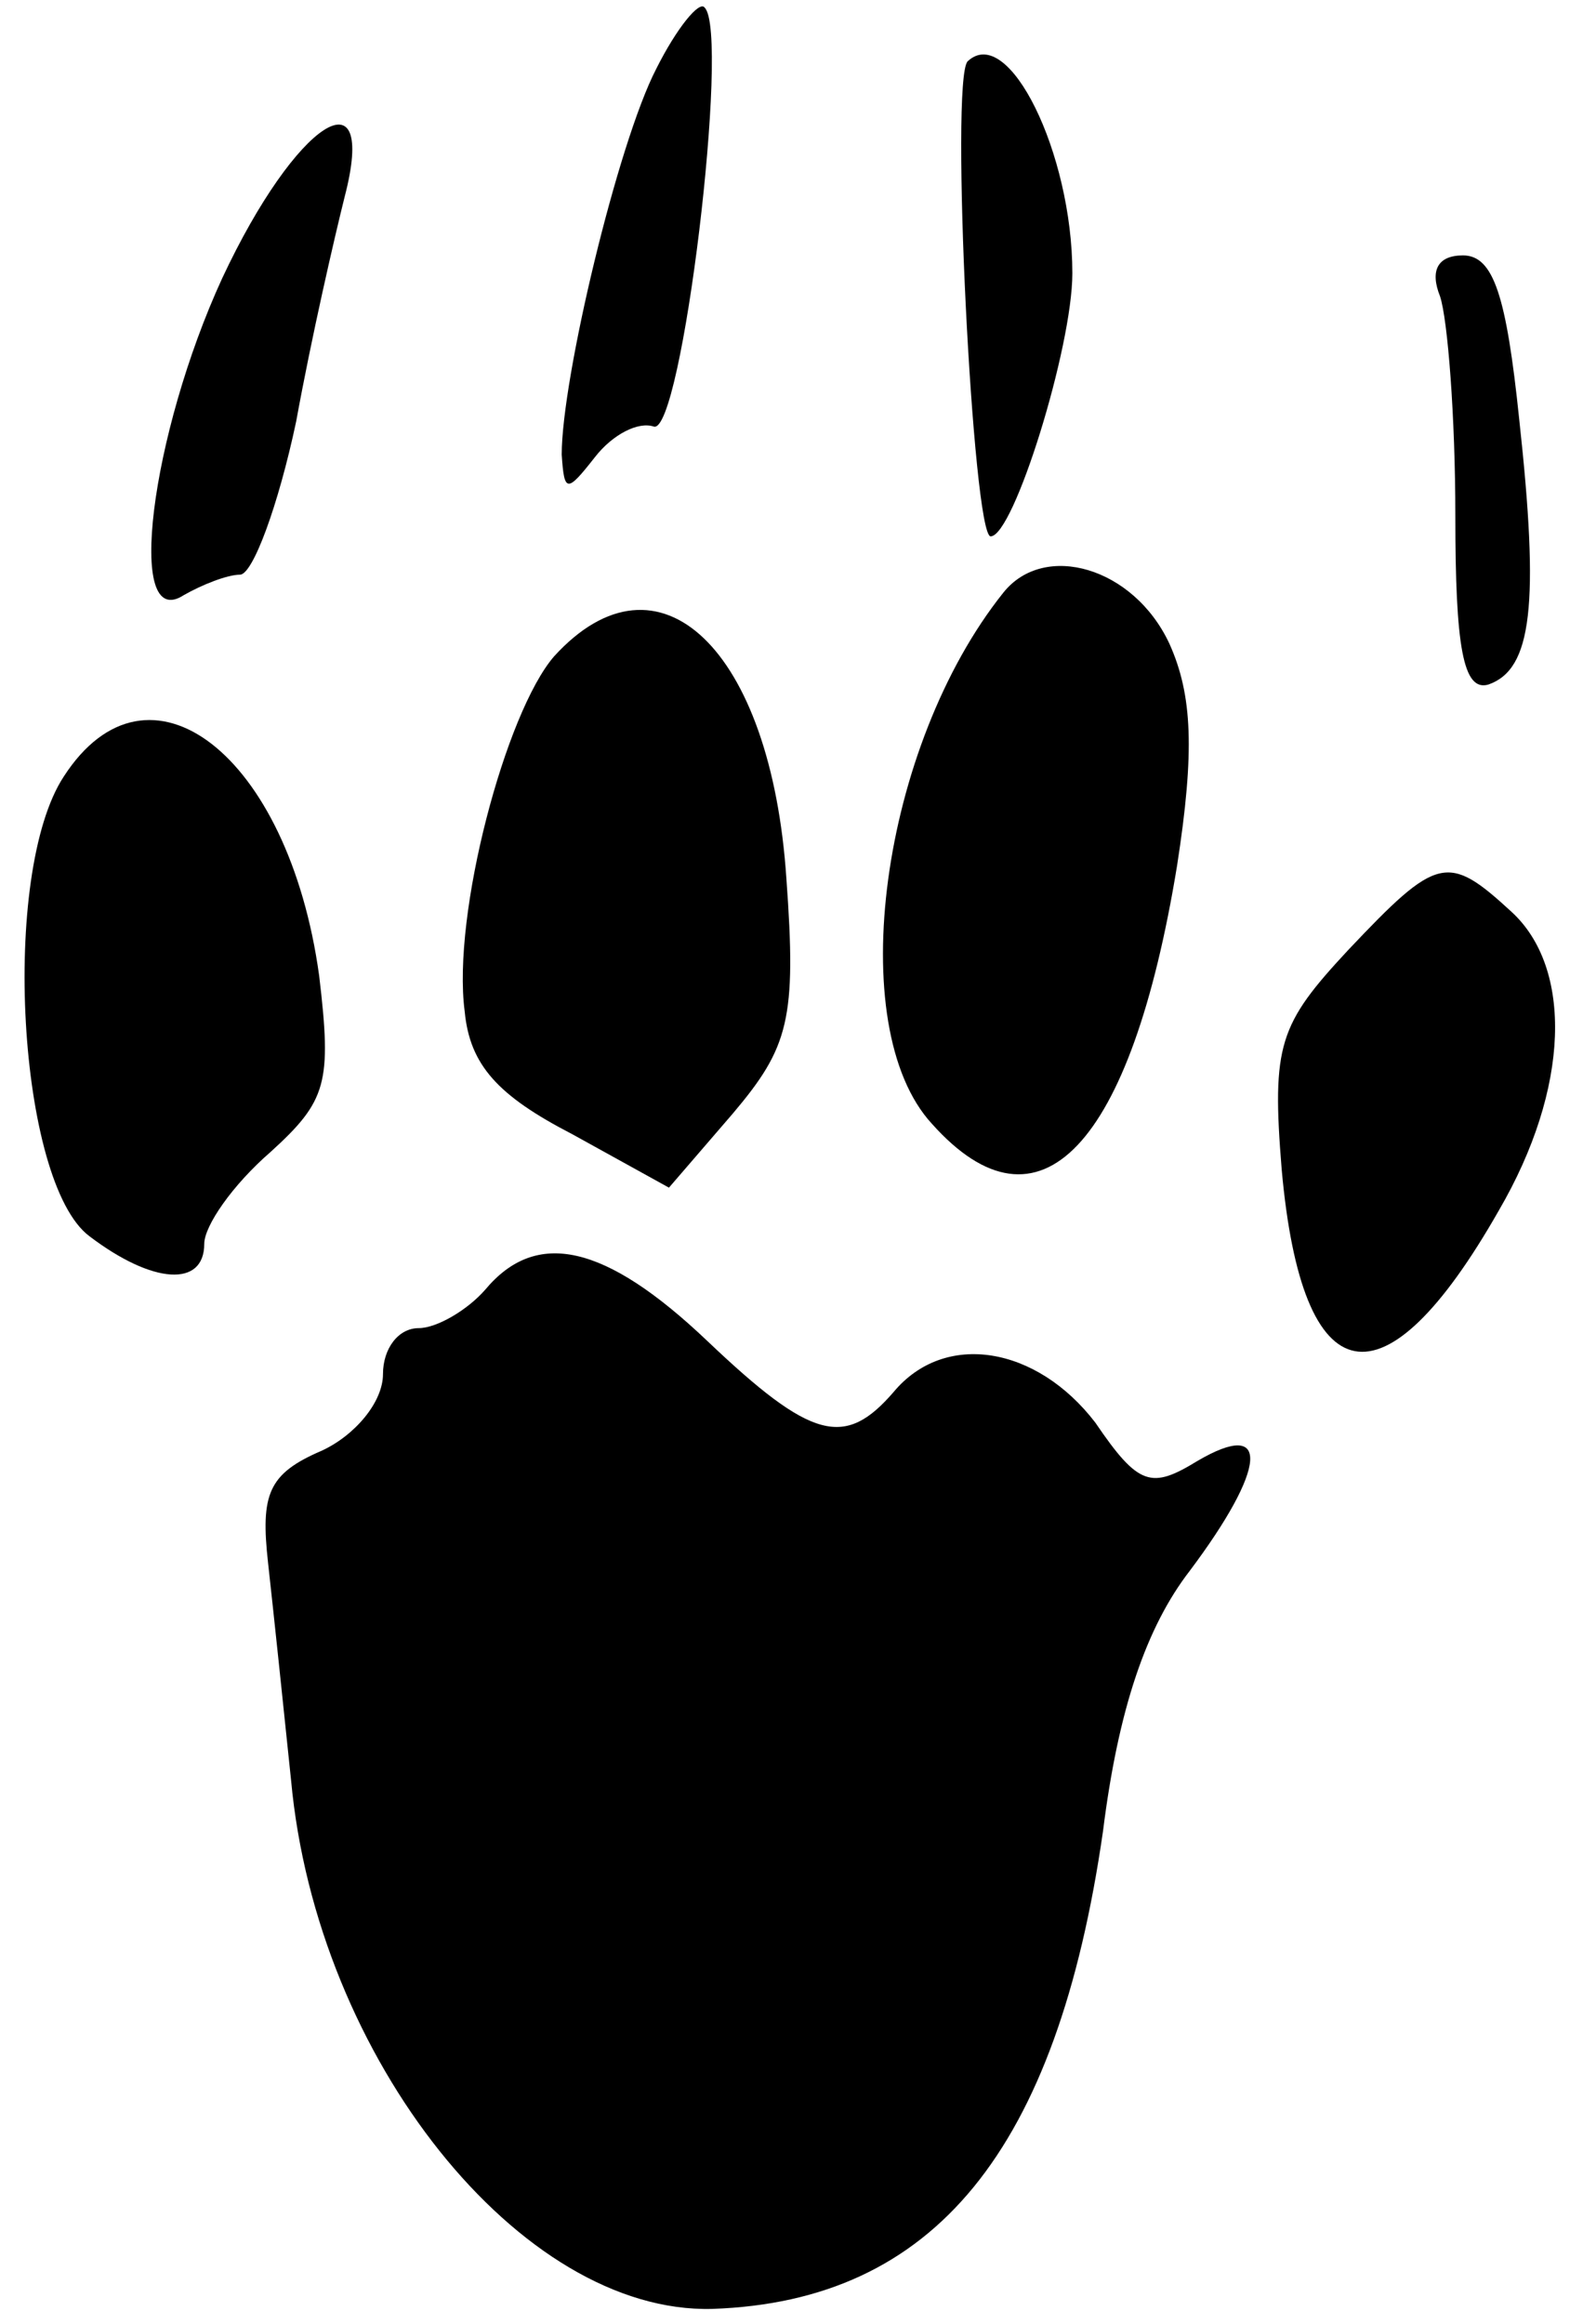 <?xml version="1.0" standalone="no"?>
<!DOCTYPE svg PUBLIC "-//W3C//DTD SVG 20010904//EN"
 "http://www.w3.org/TR/2001/REC-SVG-20010904/DTD/svg10.dtd">
<svg version="1.0" xmlns="http://www.w3.org/2000/svg"
 width="62pt" height="91pt" viewBox="0 0 62 91"
 preserveAspectRatio="xMidYMid meet">
<g transform="translate(0,91) scale(0.1,-0.1)"
fill="#000000" stroke="none">
<path fill="#000000" stroke="none" d="M257 883 c-15 -29 -37 -121 -37 -151 1
-15 2 -15 13 -1 7 9 17 14 23 12 11 -4 30 154 20 164 -2 3 -11 -8 -19 -24z"/>
<path fill="#000000" stroke="none" d="M379 886 c-7 -7 2 -186 9 -186 9 0 32
74 32 103 0 47 -25 98 -41 83z"/>
<path fill="#000000" stroke="none" d="M87 801 c-28 -61 -38 -139 -15 -124 7
4 17 8 22 8 5 0 15 27 22 60 6 33 15 72 19 88 13 50 -19 30 -48 -32z"/>
<path fill="#000000" stroke="none" d="M564 794 c3 -9 6 -47 6 -86 0 -51 3
-69 13 -66 17 6 20 31 12 104 -5 48 -10 64 -22 64 -10 0 -13 -6 -9 -16z"/>
<path fill="#000000" stroke="none" d="M393 678 c-48 -60 -63 -170 -28 -208
42 -47 78 -9 96 101 7 45 6 67 -3 87 -14 30 -49 40 -65 20z"/>
<path fill="#000000" stroke="none" d="M217 653 c-19 -22 -40 -101 -35 -139 2
-21 13 -33 42 -48 l38 -21 25 29 c22 26 25 37 21 92 -6 90 -50 132 -91 87z"/>
<path fill="#000000" stroke="none" d="M25 606 c-25 -38 -18 -159 10 -180 25
-19 45 -20 45 -3 0 7 11 23 26 36 22 20 24 27 19 69 -12 87 -67 129 -100 78z"/>
<path fill="#000000" stroke="none" d="M528 538 c-27 -29 -30 -37 -26 -86 8
-89 40 -95 85 -16 28 48 29 95 5 117 -25 23 -29 22 -64 -15z"/>
<path fill="#000000" stroke="none" d="M190 405 c-7 -8 -19 -15 -26 -15 -8 0
-14 -8 -14 -18 0 -11 -11 -24 -24 -30 -21 -9 -24 -17 -21 -44 2 -18 6 -56 9
-85 10 -109 90 -209 165 -207 87 3 135 62 153 187 6 48 17 80 34 102 30 40 32
60 3 43 -18 -11 -23 -10 -40 15 -23 30 -59 36 -79 12 -19 -22 -32 -19 -73 20
-40 38 -67 44 -87 20z"/>
</g>
</svg>
